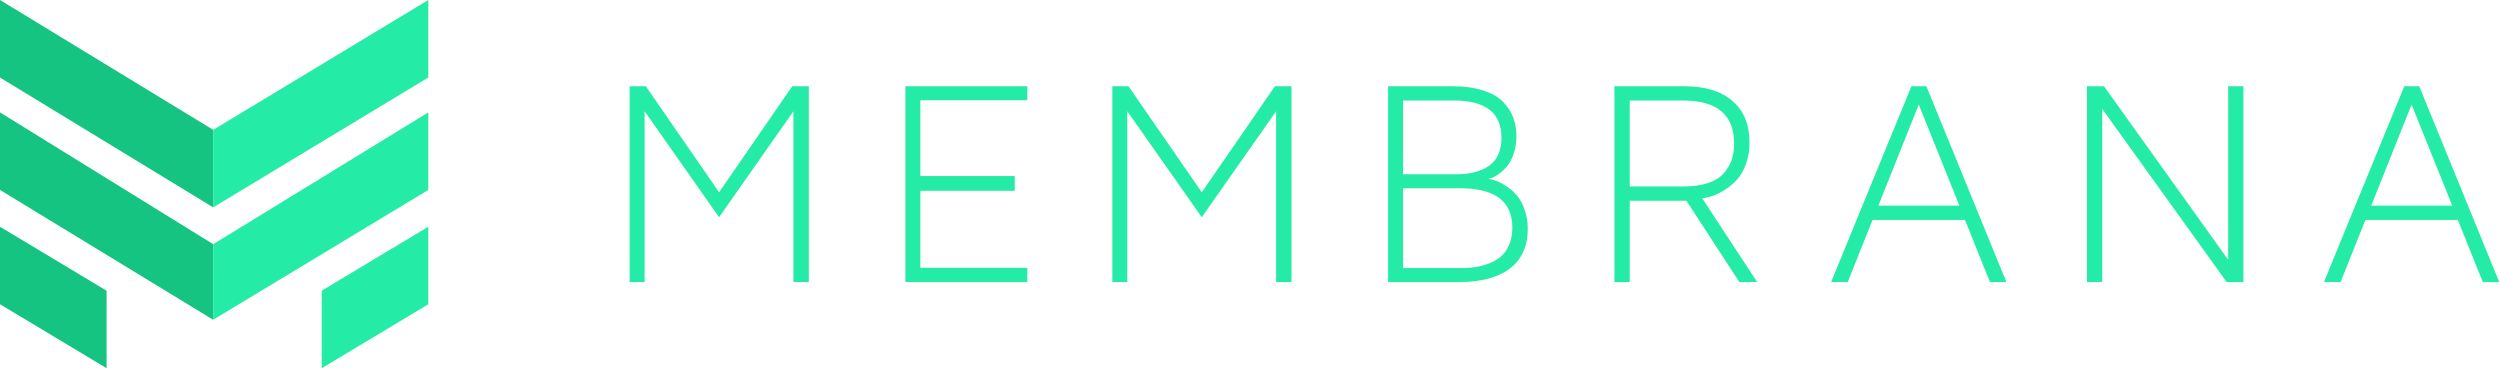 <?xml version="1.0" encoding="UTF-8" standalone="no"?>
<svg
   xmlns:dc="http://purl.org/dc/elements/1.1/"
   xmlns:cc="http://creativecommons.org/ns#"
   xmlns:rdf="http://www.w3.org/1999/02/22-rdf-syntax-ns#"
   xmlns:svg="http://www.w3.org/2000/svg"
   xmlns="http://www.w3.org/2000/svg"
   xml:space="preserve"
   style="enable-background:new 0 0 129 19;"
   viewBox="0 0 129 19"
   y="0px"
   x="0px"
   id="Layer_1"
   version="1.1"><defs
     id="defs39" /><style
     id="style2"
     type="text/css">
	.st0{fill:#24ECA6;}
	.st1{fill:#16C481;}
</style><g
     id="text850"
     style="font-style:normal;font-variant:normal;font-weight:normal;font-stretch:normal;font-size:15.758px;line-height:1.25;font-family:'Maven Pro Light';-inkscape-font-specification:'Maven Pro Light, ';text-align:center;letter-spacing:2.306px;word-spacing:0px;text-anchor:middle;fill:#24eca6;fill-opacity:1;stroke:none;stroke-width:1"
     transform="scale(1.003,0.997)"
     aria-label="MEMBRANA"><path
       id="path875"
       style="text-align:center;letter-spacing:2.306px;text-anchor:middle;fill:#24eca6;fill-opacity:1;stroke-width:1"
       d="M 32.393,14.598 V 4.465 h 0.831 l 3.77,5.486 3.762,-5.486 h 0.854 V 14.598 H 40.818 V 5.757 L 36.994,11.243 33.163,5.757 v 8.841 z" /><path
       id="path877"
       style="text-align:center;letter-spacing:2.306px;text-anchor:middle;fill:#24eca6;fill-opacity:1;stroke-width:1"
       d="M 46.579,14.598 V 4.465 h 6.271 v 0.723 h -5.501 v 3.924 h 4.855 v 0.762 h -4.855 V 13.859 h 5.501 v 0.739 z" /><path
       id="path879"
       style="text-align:center;letter-spacing:2.306px;text-anchor:middle;fill:#24eca6;fill-opacity:1;stroke-width:1"
       d="M 57.225,14.598 V 4.465 h 0.831 l 3.77,5.486 3.762,-5.486 h 0.854 V 14.598 H 65.65 V 5.757 L 61.826,11.243 57.994,5.757 v 8.841 z" /><path
       id="path881"
       style="text-align:center;letter-spacing:2.306px;text-anchor:middle;fill:#24eca6;fill-opacity:1;stroke-width:1"
       d="M 71.411,14.598 V 4.465 h 3.324 q 0.9,0 1.554,0.215 0.662,0.208 1.023,0.577 0.362,0.369 0.531,0.816 0.169,0.439 0.169,0.962 0,0.523 -0.154,0.962 -0.154,0.431 -0.392,0.685 -0.239,0.254 -0.477,0.4 -0.231,0.146 -0.431,0.177 0.177,0.015 0.408,0.1 0.231,0.077 0.523,0.277 0.3,0.192 0.539,0.469 0.239,0.269 0.4,0.731 0.169,0.454 0.169,1.008 0,1.354 -0.923,2.054 -0.923,0.7 -2.593,0.7 z m 0.769,-0.723 h 2.962 q 0.585,0 1.046,-0.108 0.462,-0.108 0.831,-0.346 0.377,-0.239 0.577,-0.654 0.208,-0.415 0.208,-0.993 0,-2.031 -2.693,-2.031 h -2.932 z m 0,-4.855 h 2.724 q 1.085,0 1.708,-0.446 0.631,-0.454 0.631,-1.447 0,-1.924 -2.431,-1.924 h -2.631 z" /><path
       id="path883"
       style="text-align:center;letter-spacing:2.306px;text-anchor:middle;fill:#24eca6;fill-opacity:1;stroke-width:1"
       d="M 83.057,14.598 V 4.465 h 3.593 q 1.608,0 2.478,0.762 0.877,0.754 0.877,2.154 0,0.6 -0.177,1.093 -0.177,0.492 -0.446,0.8 -0.262,0.3 -0.608,0.523 -0.339,0.223 -0.631,0.331 -0.292,0.1 -0.569,0.138 l 2.824,4.332 h -0.916 l -2.724,-4.209 h -2.916 v 4.209 z m 0.785,-4.947 h 2.755 q 0.731,0 1.254,-0.169 0.523,-0.177 0.808,-0.492 0.292,-0.323 0.423,-0.7 0.131,-0.385 0.131,-0.862 0,-2.224 -2.616,-2.224 h -2.755 z" /><path
       id="path885"
       style="text-align:center;letter-spacing:2.306px;text-anchor:middle;fill:#24eca6;fill-opacity:1;stroke-width:1"
       d="m 94.203,14.598 q 0.692,-1.685 2.062,-5.063 1.377,-3.385 2.07,-5.07 h 0.769 l 4.116,10.133 h -0.839 q -0.239,-0.569 -0.669,-1.654 -0.423,-1.085 -0.623,-1.562 h -4.755 l -1.277,3.216 z m 2.431,-3.955 h 4.17 L 98.712,5.411 Z" /><path
       id="path887"
       style="text-align:center;letter-spacing:2.306px;text-anchor:middle;fill:#24eca6;fill-opacity:1;stroke-width:1"
       d="M 107.366,14.598 V 4.465 h 0.877 l 6.386,8.979 V 4.465 h 0.785 v 10.133 h -0.862 l -6.402,-8.964 v 8.964 z" /><path
       id="path889"
       style="text-align:center;letter-spacing:2.306px;text-anchor:middle;fill:#24eca6;fill-opacity:1;stroke-width:1"
       d="m 119.558,14.598 q 0.692,-1.685 2.062,-5.063 1.377,-3.385 2.07,-5.07 h 0.769 l 4.116,10.133 h -0.839 q -0.239,-0.569 -0.669,-1.654 -0.423,-1.085 -0.623,-1.562 h -4.755 l -1.277,3.216 z m 2.431,-3.955 h 4.17 l -2.093,-5.232 z" /></g><g
     id="g34"><polygon
       id="polygon22"
       points="11,10.7 0,4 0,0 11,6.7  "
       class="st1" /><polygon
       id="polygon24"
       points="11,16.5 0,9.8 0,5.8 11,12.6  "
       class="st1" /><polygon
       id="polygon26"
       points="5.5,19 0,15.7 0,11.7 5.5,15  "
       class="st1" /><polygon
       id="polygon28"
       points="11,10.7 22.1,4 22.1,0 11,6.7  "
       class="st0" /><polygon
       id="polygon30"
       points="11,16.5 22.1,9.8 22.1,5.8 11,12.6  "
       class="st0" /><polygon
       id="polygon32"
       points="16.6,19 22.1,15.7 22.1,11.7 16.6,15  "
       class="st0" /></g></svg>